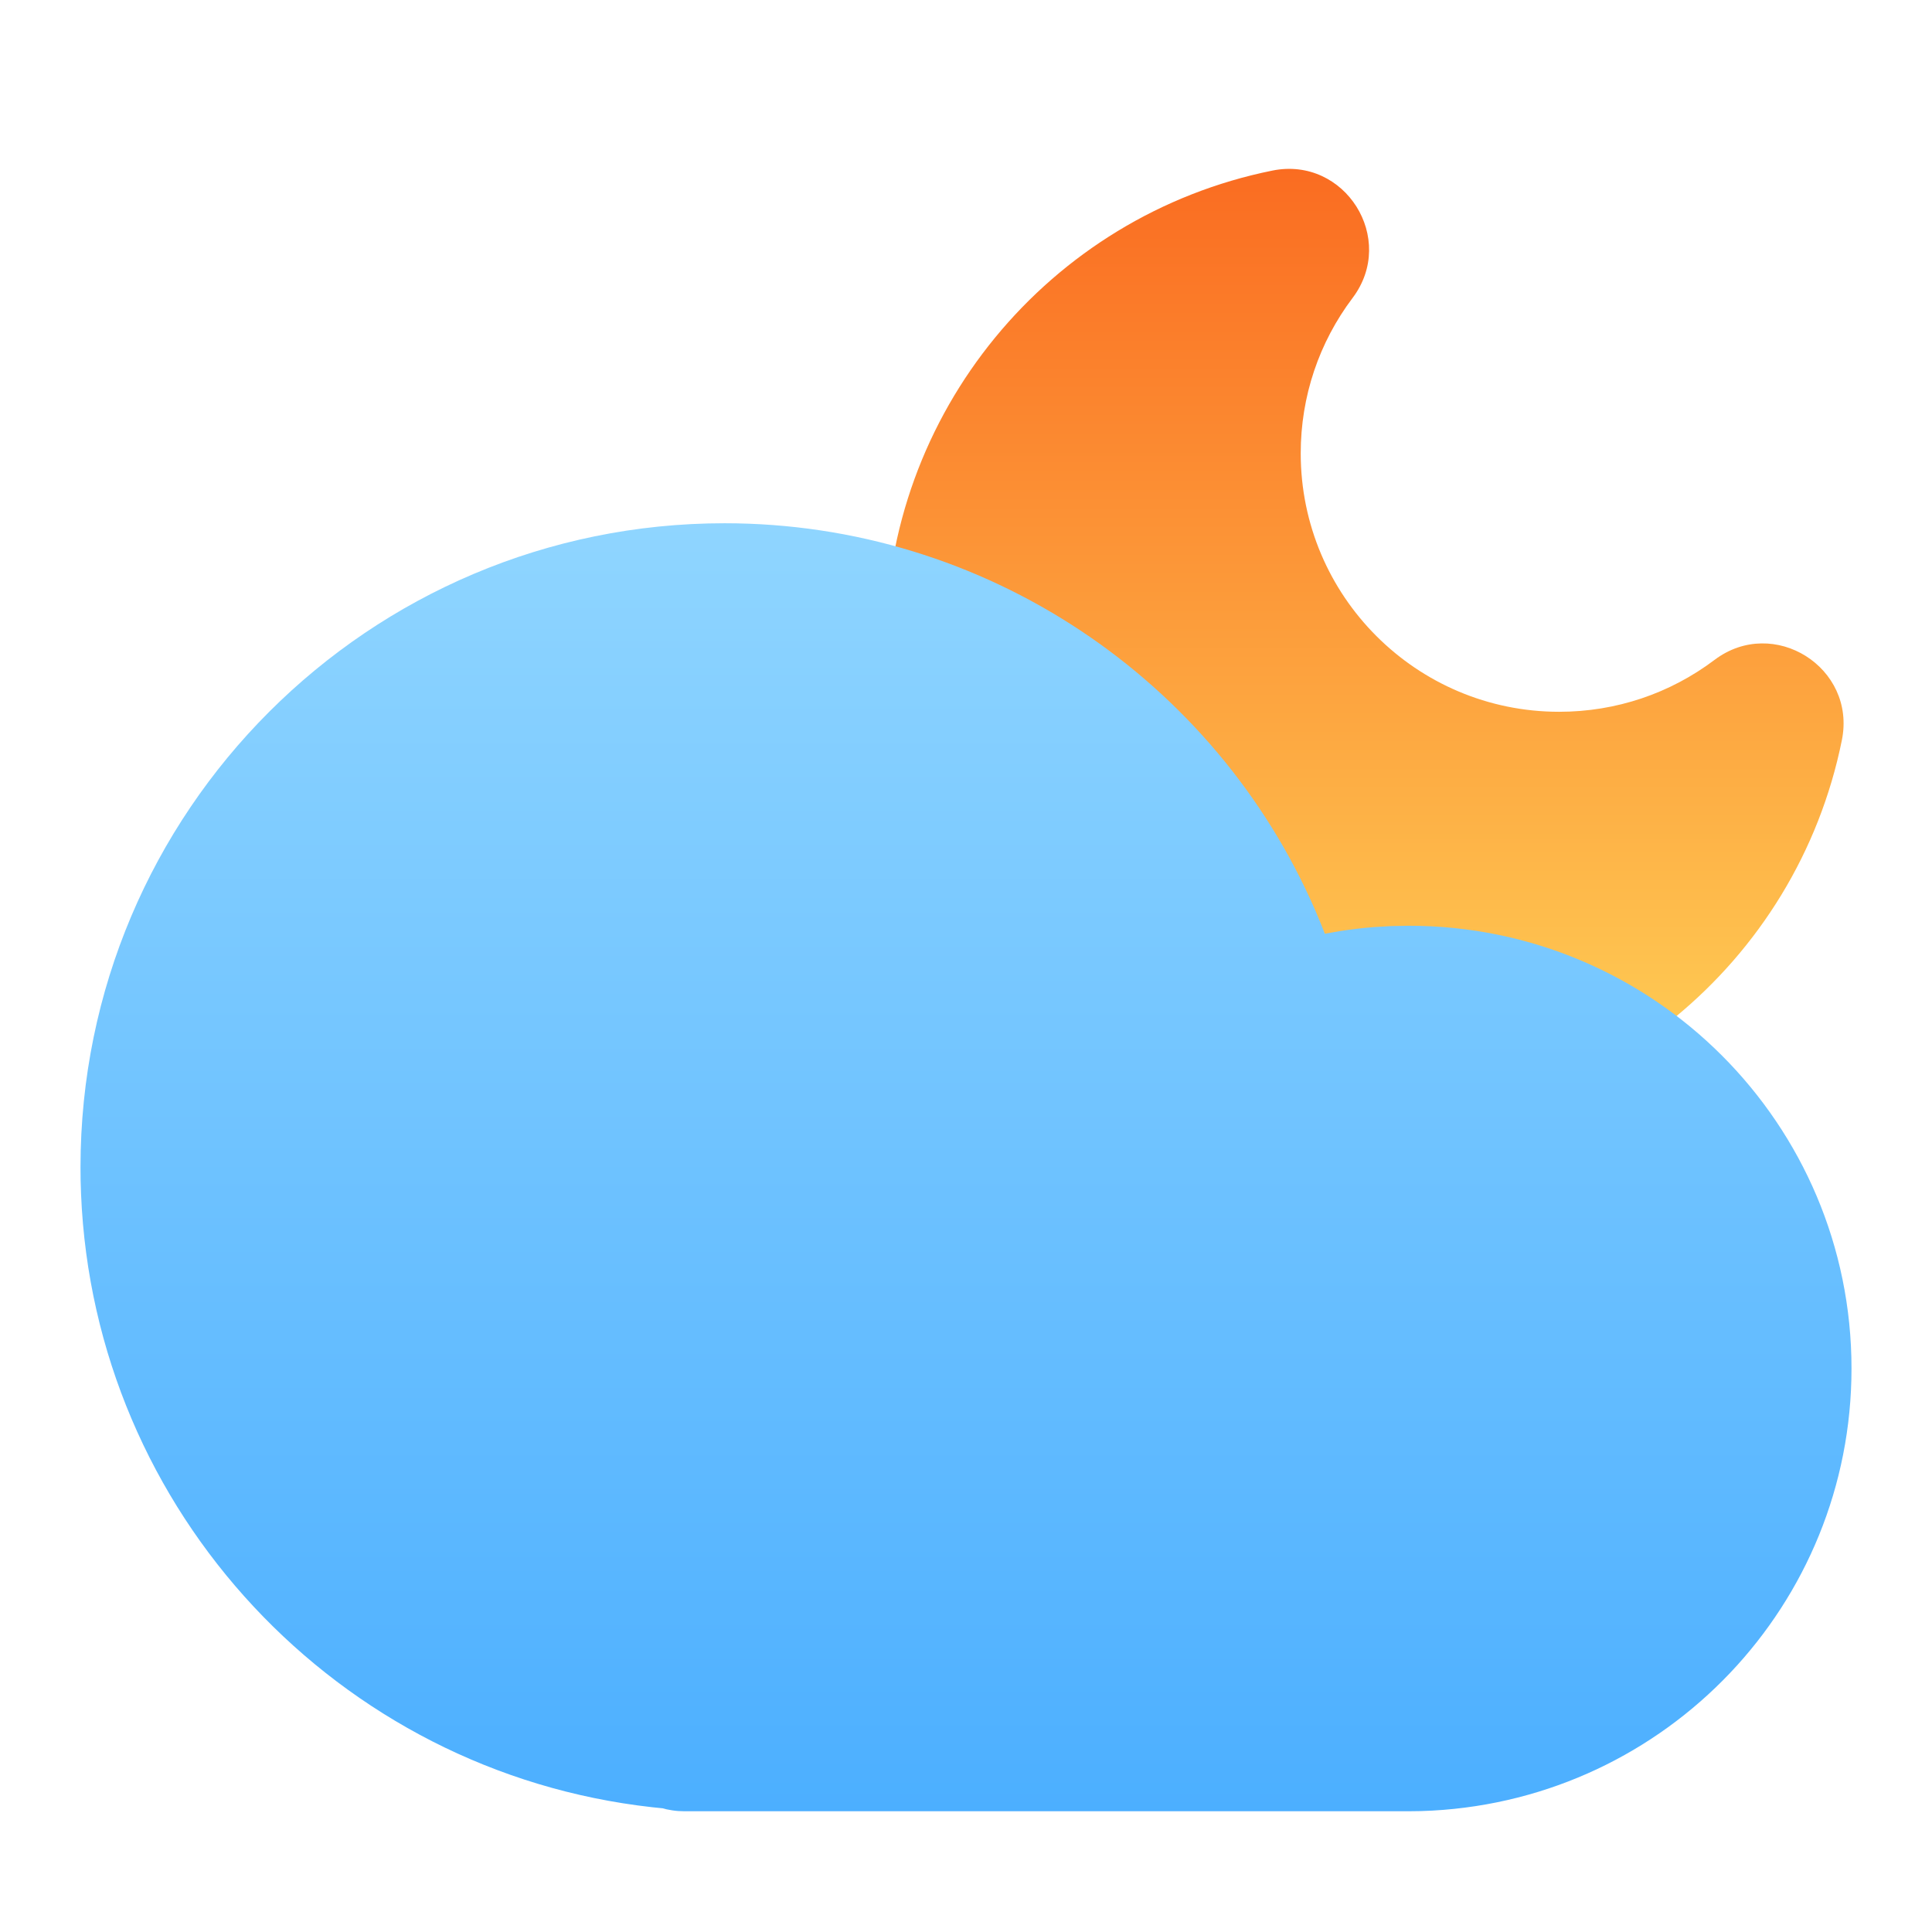 <svg width="48" height="48" viewBox="0 0 48 48" fill="none" xmlns="http://www.w3.org/2000/svg">
<g filter="url(#filter0_i_17_3946)">
<path fill-rule="evenodd" clip-rule="evenodd" d="M31.612 2.238C33.415 1.874 34.713 3.932 33.605 5.402C32.772 6.507 32.316 7.848 32.316 9.263C32.316 12.809 35.191 15.684 38.737 15.684C40.152 15.684 41.492 15.228 42.597 14.395C44.066 13.287 46.125 14.585 45.761 16.388C44.639 21.945 39.737 26 34 26C27.373 26 22 20.627 22 14C22 8.263 26.055 3.361 31.612 2.238Z" fill="url(#paint0_linear_17_3946)"/>
</g>
<g filter="url(#filter1_i_17_3946)">
<path fill-rule="evenodd" clip-rule="evenodd" d="M18 11C24.486 11 30.189 14.89 32.679 20.621L32.811 20.936L32.915 21.198L33.29 21.133C33.571 21.089 33.854 21.055 34.139 21.033L34.568 21.008L35 21C41.075 21 46 25.925 46 32C46 37.857 41.416 42.663 35.587 42.984L35.294 42.996L35 43H17C16.899 43 16.8 42.993 16.704 42.978L16.56 42.952L16.468 42.927L16.204 42.9C8.394 42.028 2.34 35.559 2.014 27.67L2.003 27.331L2 27C2 18.163 9.163 11 18 11Z" fill="url(#paint1_linear_17_3946)"/>
</g>
<defs>
<filter id="filter0_i_17_3946" x="22" y="2.196" width="23.804" height="25.804" filterUnits="userSpaceOnUse" color-interpolation-filters="sRGB">
<feFlood flood-opacity="0" result="BackgroundImageFix"/>
<feBlend mode="normal" in="SourceGraphic" in2="BackgroundImageFix" result="shape"/>
<feColorMatrix in="SourceAlpha" type="matrix" values="0 0 0 0 0 0 0 0 0 0 0 0 0 0 0 0 0 0 127 0" result="hardAlpha"/>
<feOffset dy="2"/>
<feGaussianBlur stdDeviation="8"/>
<feComposite in2="hardAlpha" operator="arithmetic" k2="-1" k3="1"/>
<feColorMatrix type="matrix" values="0 0 0 0 1 0 0 0 0 1 0 0 0 0 1 0 0 0 1 0"/>
<feBlend mode="overlay" in2="shape" result="effect1_innerShadow_17_3946"/>
</filter>
<filter id="filter1_i_17_3946" x="2" y="11" width="44" height="34" filterUnits="userSpaceOnUse" color-interpolation-filters="sRGB">
<feFlood flood-opacity="0" result="BackgroundImageFix"/>
<feBlend mode="normal" in="SourceGraphic" in2="BackgroundImageFix" result="shape"/>
<feColorMatrix in="SourceAlpha" type="matrix" values="0 0 0 0 0 0 0 0 0 0 0 0 0 0 0 0 0 0 127 0" result="hardAlpha"/>
<feOffset dy="2"/>
<feGaussianBlur stdDeviation="4"/>
<feComposite in2="hardAlpha" operator="arithmetic" k2="-1" k3="1"/>
<feColorMatrix type="matrix" values="0 0 0 0 0.831 0 0 0 0 0.983 0 0 0 0 0.983 0 0 0 1 0"/>
<feBlend mode="normal" in2="shape" result="effect1_innerShadow_17_3946"/>
</filter>
<linearGradient id="paint0_linear_17_3946" x1="33.902" y1="2.196" x2="33.902" y2="26" gradientUnits="userSpaceOnUse">
<stop stop-color="#FA6C21"/>
<stop offset="1" stop-color="#FFD358"/>
</linearGradient>
<linearGradient id="paint1_linear_17_3946" x1="2" y1="11" x2="2" y2="43" gradientUnits="userSpaceOnUse">
<stop stop-color="#8FD5FF"/>
<stop offset="1" stop-color="#4CAFFF"/>
</linearGradient>
</defs>
</svg>
